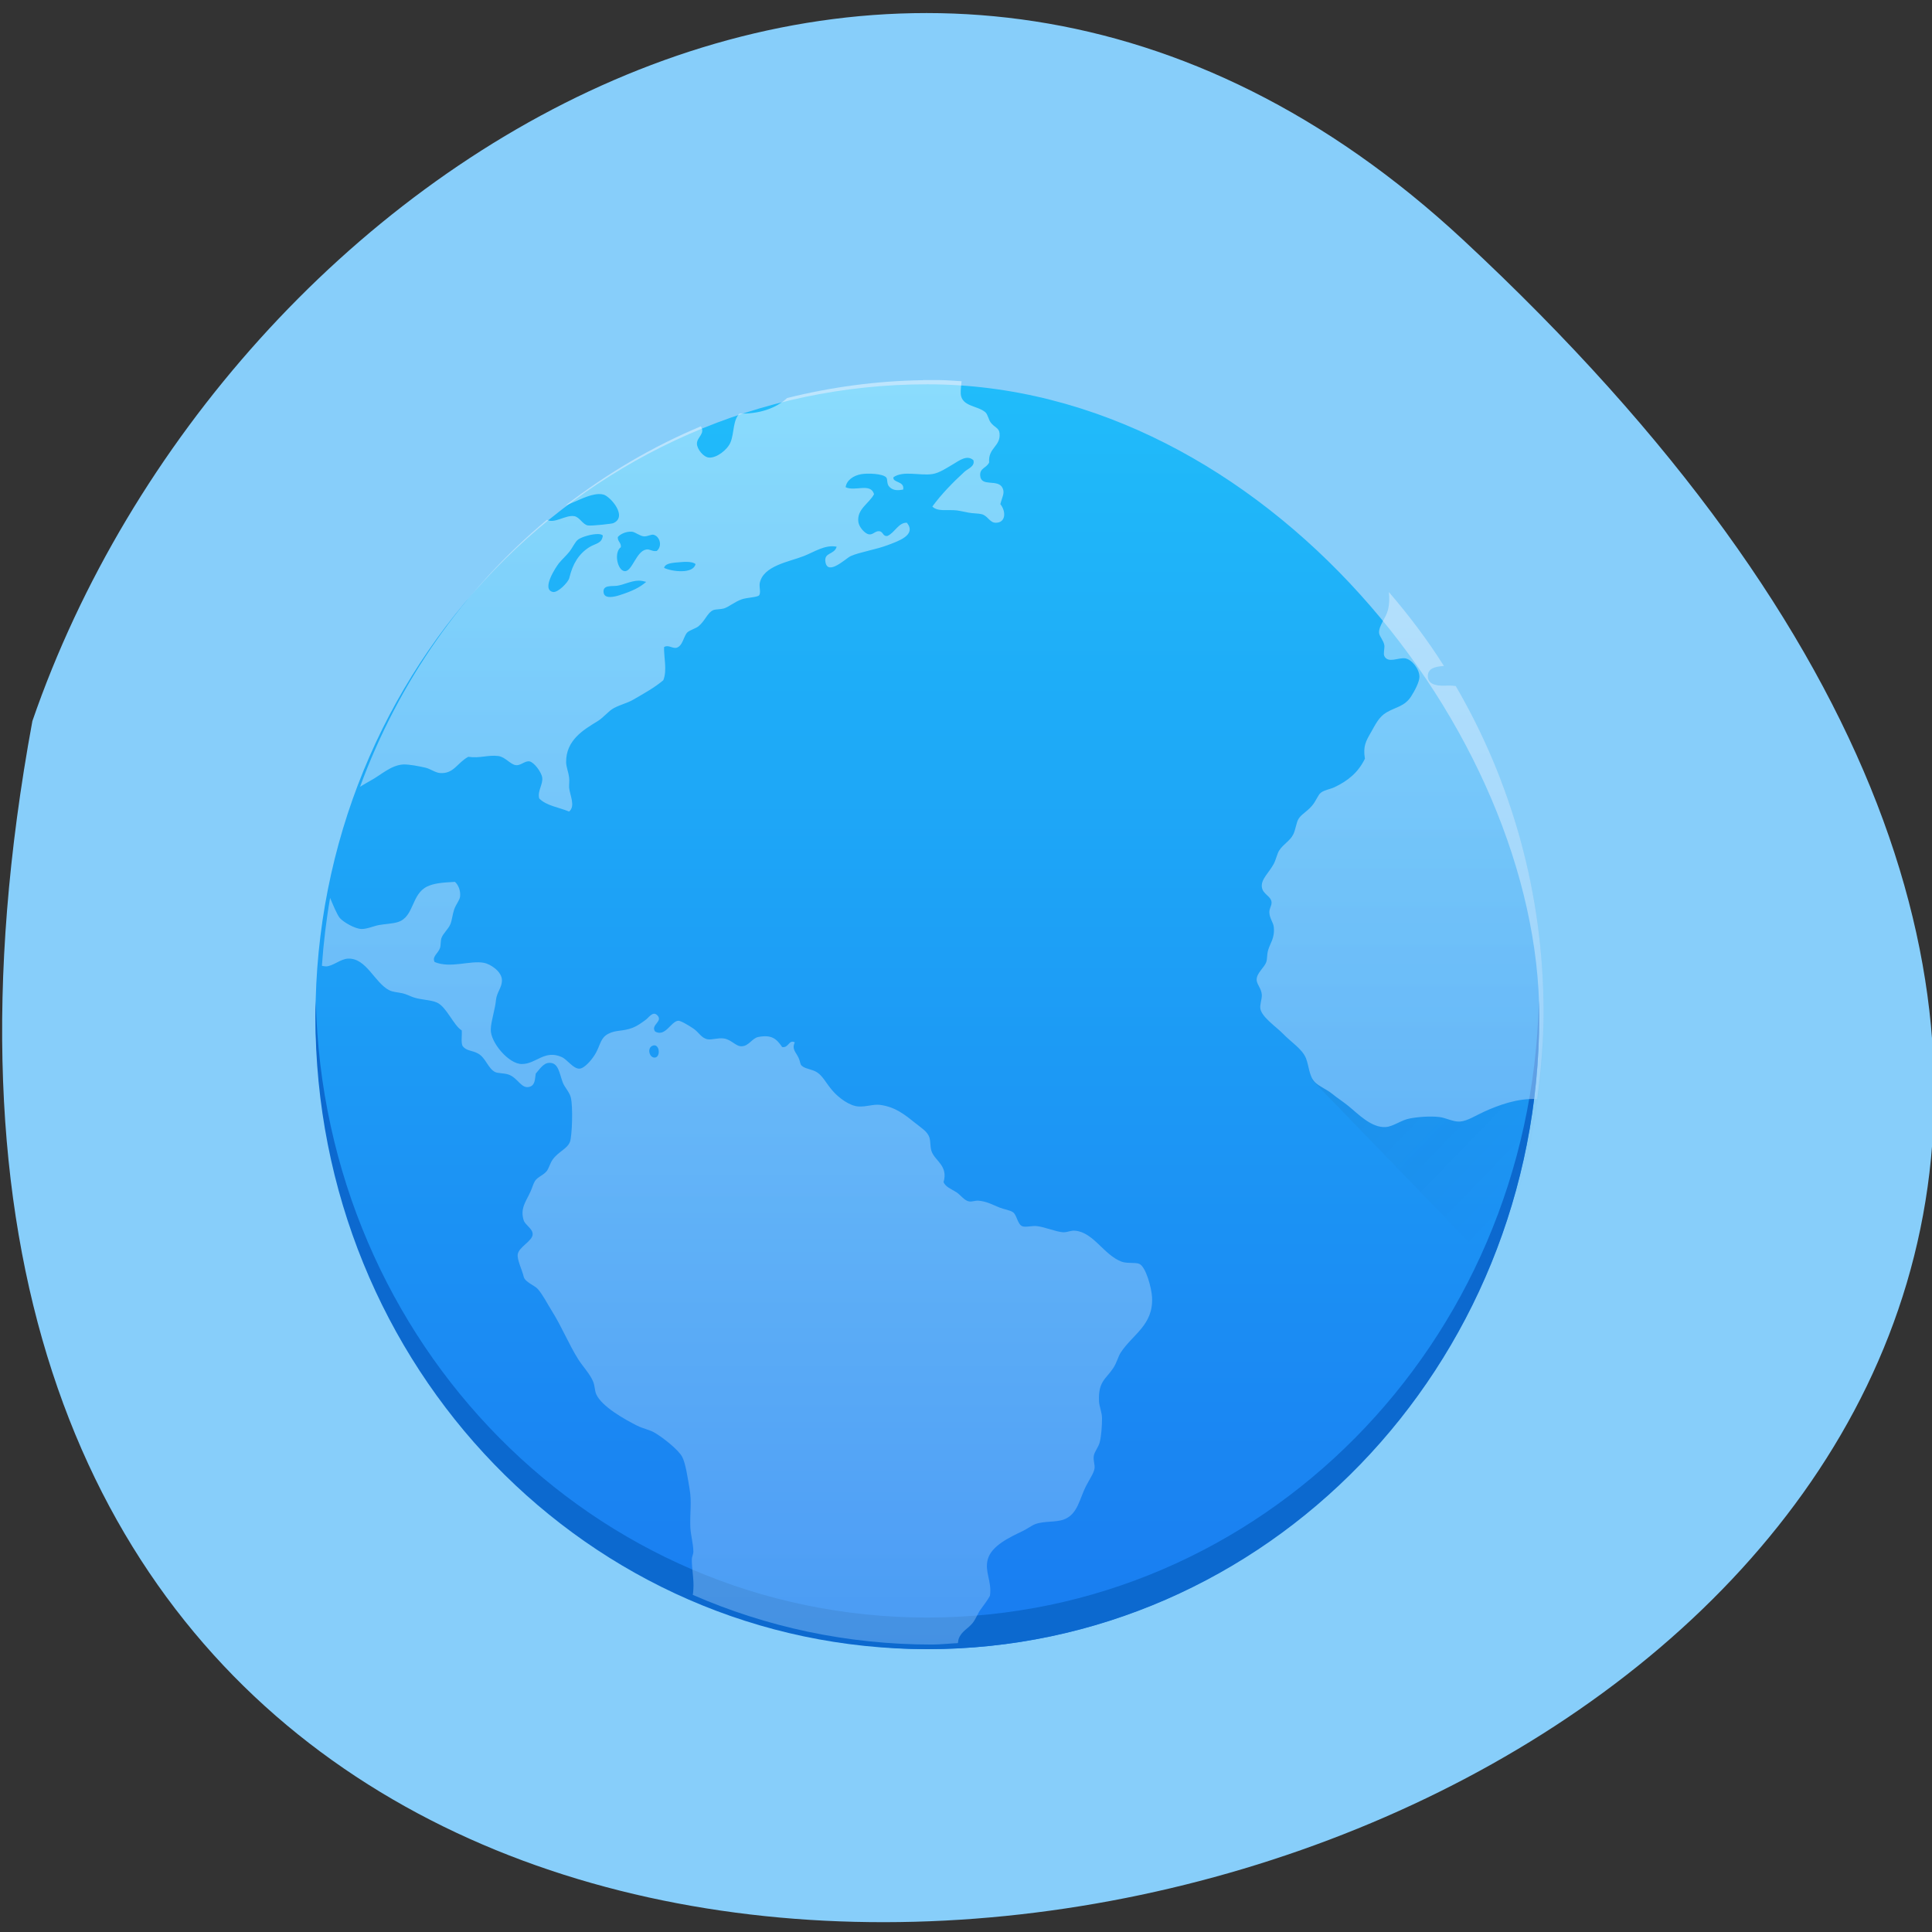 <svg xmlns="http://www.w3.org/2000/svg" viewBox="0 0 256 256"><rect x="0" y="0" width="256" height="256" fill="#333333" stroke="none"/><defs><linearGradient gradientUnits="userSpaceOnUse" y2="528.67" x2="428.71" y1="518.67" x1="418.71" id="0"><stop stop-color="#292c2f"/><stop offset="1" stop-opacity="0"/></linearGradient><linearGradient gradientUnits="userSpaceOnUse" y2="503.66" x2="0" y1="543.66" id="1"><stop stop-color="#7cbaf8"/><stop offset="1" stop-color="#f4fcff"/></linearGradient><linearGradient gradientUnits="userSpaceOnUse" y2="503.8" x2="0" y1="543.8" id="2"><stop stop-color="#197cf1"/><stop offset="1" stop-color="#20bcfa"/></linearGradient></defs><path d="m 193.89 31.801 c 226.71 210.75 -241.2 343.53 -189.6 63.746 25.452 -73.816 116.81 -131.42 189.6 -63.746 z" fill="#87cefa" color="#000"/><g transform="matrix(4.054 0 0 4.19 -1533.46 -2060)"><rect y="503.8" x="388.57" height="40" width="40" rx="20" fill="url(#2)"/><path transform="translate(384.57 499.8)" d="m 4.01 23.5 c -0.004 0.167 -0.012 0.332 -0.012 0.5 0 11.08 8.92 20 20 20 11.08 0 20 -8.92 20 -20 0 -0.168 -0.008 -0.333 -0.012 -0.5 -0.264 10.847 -9.08 19.5 -19.988 19.5 -10.912 0 -19.724 -8.653 -19.988 -19.5 z" fill="#0c69cf"/><g opacity="0.502"><path d="m 427.3 516.29 l -6.152 9.514 l 5.884 5.884 c 1.074 -2.457 1.68 -5.168 1.68 -8.03 0 -2.608 -0.511 -5.088 -1.412 -7.369 z" opacity="0.2" fill="url(#0)" fill-rule="evenodd"/><path d="m 408.43 503.67 c -1.532 0.021 -3.02 0.22 -4.445 0.564 -0.376 0.337 -0.931 0.508 -1.554 0.491 -0.223 0.213 -0.171 0.611 -0.293 0.904 -0.102 0.246 -0.463 0.509 -0.709 0.488 -0.182 -0.015 -0.39 -0.271 -0.391 -0.441 -0.001 -0.205 0.284 -0.319 0.128 -0.547 -1.592 0.645 -3.073 1.496 -4.428 2.508 0.363 -0.134 0.764 -0.359 1.094 -0.366 0.054 -0.001 0.104 0.004 0.153 0.017 0.221 0.058 0.805 0.697 0.318 0.904 -0.046 0.02 -0.713 0.092 -0.829 0.072 -0.169 -0.028 -0.27 -0.263 -0.441 -0.293 -0.287 -0.05 -0.651 0.248 -0.898 0.114 -2.725 2.2 -4.841 5.107 -6.108 8.443 0.116 -0.067 0.235 -0.138 0.34 -0.193 0.357 -0.186 0.659 -0.486 1.074 -0.513 0.207 -0.004 0.507 0.056 0.706 0.098 0.184 0.038 0.332 0.161 0.491 0.173 0.451 0.034 0.558 -0.317 0.926 -0.513 0.38 0.054 0.633 -0.064 0.977 -0.025 0.234 0.026 0.403 0.276 0.586 0.29 0.154 0.015 0.289 -0.143 0.438 -0.12 0.144 0.022 0.392 0.337 0.416 0.513 0.03 0.22 -0.161 0.417 -0.098 0.658 0.23 0.234 0.648 0.281 0.977 0.416 0.214 -0.176 0.028 -0.504 0 -0.759 -0.004 -0.112 0.015 -0.212 0 -0.315 -0.02 -0.176 -0.096 -0.338 -0.098 -0.488 -0.004 -0.695 0.561 -1.02 1.027 -1.295 0.202 -0.12 0.361 -0.328 0.536 -0.416 0.247 -0.124 0.431 -0.153 0.636 -0.268 0.37 -0.208 0.687 -0.376 0.977 -0.611 0.134 -0.315 0.015 -0.738 0.025 -1.049 0.134 -0.082 0.249 0.037 0.391 0.025 0.223 -0.047 0.242 -0.363 0.368 -0.488 0.074 -0.072 0.274 -0.124 0.366 -0.195 0.222 -0.175 0.294 -0.438 0.488 -0.513 0.07 -0.028 0.231 -0.021 0.34 -0.05 0.145 -0.038 0.35 -0.209 0.586 -0.29 0.154 -0.054 0.505 -0.064 0.564 -0.123 0.072 -0.074 0 -0.28 0.025 -0.391 0.118 -0.551 0.949 -0.668 1.44 -0.854 0.344 -0.13 0.696 -0.369 1.074 -0.296 -0.074 0.262 -0.425 0.17 -0.366 0.488 0.082 0.442 0.673 -0.127 0.829 -0.193 0.298 -0.126 0.809 -0.201 1.2 -0.343 0.343 -0.126 0.956 -0.317 0.633 -0.709 -0.269 -0.015 -0.399 0.315 -0.633 0.416 -0.162 0.026 -0.132 -0.135 -0.271 -0.148 -0.132 -0.015 -0.205 0.121 -0.34 0.098 -0.134 -0.022 -0.322 -0.233 -0.343 -0.391 -0.054 -0.408 0.345 -0.575 0.513 -0.879 -0.112 -0.369 -0.621 -0.076 -0.929 -0.22 0.029 -0.22 0.257 -0.371 0.513 -0.413 0.21 -0.035 0.681 -0.017 0.806 0.095 0.072 0.062 0.005 0.216 0.123 0.318 0.124 0.112 0.277 0.102 0.438 0.075 0.058 -0.278 -0.361 -0.209 -0.315 -0.393 0.33 -0.216 0.866 -0.038 1.27 -0.098 0.232 -0.034 0.478 -0.199 0.684 -0.315 0.196 -0.112 0.451 -0.305 0.658 -0.123 0.056 0.199 -0.182 0.266 -0.293 0.366 -0.374 0.332 -0.759 0.713 -1.049 1.099 0.178 0.174 0.502 0.087 0.804 0.123 0.118 0.015 0.266 0.05 0.391 0.072 0.146 0.026 0.302 0.018 0.416 0.047 0.205 0.05 0.26 0.271 0.463 0.271 0.334 -0.001 0.337 -0.363 0.148 -0.589 0.06 -0.23 0.153 -0.349 0.072 -0.511 -0.15 -0.301 -0.703 -0.015 -0.731 -0.391 -0.018 -0.243 0.205 -0.234 0.293 -0.416 -0.04 -0.47 0.386 -0.505 0.34 -0.926 -0.02 -0.176 -0.17 -0.178 -0.293 -0.343 -0.064 -0.084 -0.093 -0.253 -0.17 -0.318 -0.255 -0.216 -0.775 -0.174 -0.806 -0.586 -0.004 -0.139 0.015 -0.264 0.028 -0.396 -0.235 -0.011 -0.468 -0.033 -0.706 -0.036 h -0.552 z m -9.514 4.791 c 0.114 0.015 0.252 0.137 0.391 0.148 0.13 0.004 0.238 -0.072 0.318 -0.05 0.204 0.054 0.29 0.362 0.098 0.513 -0.16 0.02 -0.223 -0.069 -0.343 -0.047 -0.332 0.056 -0.458 0.705 -0.706 0.684 -0.234 -0.02 -0.36 -0.589 -0.123 -0.759 0.015 -0.148 -0.108 -0.172 -0.1 -0.318 0.071 -0.09 0.271 -0.187 0.466 -0.17 z m -1.099 0.075 c 0.068 0.003 0.119 0.018 0.145 0.047 -0.032 0.26 -0.237 0.244 -0.438 0.366 -0.347 0.21 -0.548 0.529 -0.658 0.977 -0.032 0.13 -0.373 0.475 -0.538 0.441 -0.387 -0.082 0.107 -0.796 0.195 -0.904 0.098 -0.12 0.228 -0.227 0.343 -0.366 0.112 -0.134 0.185 -0.316 0.293 -0.391 0.118 -0.082 0.454 -0.178 0.658 -0.17 z m 2.891 0.879 c 0.124 0.003 0.234 0.022 0.285 0.072 -0.08 0.322 -0.773 0.236 -1.027 0.12 0.017 -0.122 0.206 -0.154 0.366 -0.17 0.112 -0.004 0.253 -0.026 0.377 -0.022 z m -1.582 0.594 c 0.082 -0.003 0.167 0.016 0.254 0.039 -0.225 0.188 -0.468 0.294 -0.854 0.416 -0.186 0.059 -0.507 0.132 -0.539 -0.075 -0.038 -0.254 0.271 -0.195 0.441 -0.218 0.213 -0.029 0.448 -0.154 0.698 -0.162 z m 24.528 0.363 c 0.018 0.183 0.022 0.358 -0.028 0.555 -0.066 0.265 -0.305 0.504 -0.293 0.734 0.015 0.118 0.144 0.231 0.173 0.391 0.015 0.085 -0.04 0.266 0 0.343 0.124 0.24 0.463 0.037 0.684 0.072 0.216 0.035 0.466 0.344 0.463 0.586 -0.003 0.168 -0.161 0.449 -0.268 0.611 -0.213 0.324 -0.501 0.338 -0.806 0.511 -0.255 0.144 -0.364 0.385 -0.513 0.636 -0.162 0.271 -0.262 0.436 -0.195 0.829 -0.218 0.433 -0.55 0.698 -1 0.904 -0.134 0.06 -0.315 0.081 -0.438 0.17 -0.098 0.07 -0.154 0.26 -0.293 0.416 -0.171 0.191 -0.351 0.27 -0.441 0.416 -0.07 0.112 -0.093 0.337 -0.17 0.488 -0.104 0.205 -0.326 0.306 -0.463 0.513 -0.062 0.096 -0.104 0.29 -0.173 0.416 -0.155 0.281 -0.419 0.484 -0.391 0.731 0.028 0.239 0.3 0.28 0.318 0.488 0.004 0.118 -0.077 0.19 -0.072 0.318 0.004 0.187 0.13 0.319 0.145 0.463 0.036 0.363 -0.124 0.508 -0.193 0.756 -0.032 0.118 -0.019 0.251 -0.05 0.343 -0.06 0.181 -0.313 0.346 -0.318 0.561 -0.003 0.152 0.157 0.274 0.17 0.488 0.004 0.148 -0.073 0.305 -0.047 0.441 0.052 0.266 0.527 0.575 0.734 0.781 0.276 0.276 0.637 0.49 0.756 0.781 0.1 0.247 0.1 0.57 0.293 0.756 0.142 0.138 0.378 0.222 0.561 0.366 0.17 0.134 0.357 0.249 0.538 0.391 0.297 0.232 0.746 0.697 1.219 0.661 0.247 -0.018 0.501 -0.221 0.781 -0.271 0.289 -0.052 0.663 -0.077 0.954 -0.047 0.223 0.022 0.452 0.156 0.684 0.145 0.245 -0.015 0.525 -0.197 0.804 -0.318 0.439 -0.191 1.079 -0.429 1.722 -0.393 0.123 -0.9 0.209 -1.813 0.209 -2.748 0 -3.784 -1.059 -7.304 -2.871 -10.315 -0.084 -0.006 -0.162 -0.017 -0.254 -0.014 -0.248 0.015 -0.655 0.015 -0.658 -0.293 -0.002 -0.253 0.239 -0.309 0.527 -0.326 -0.539 -0.825 -1.144 -1.601 -1.797 -2.335 z m -30.527 9.163 c -0.406 0.022 -0.671 0.041 -0.901 0.145 -0.528 0.24 -0.426 0.956 -0.954 1.124 -0.183 0.058 -0.432 0.061 -0.633 0.098 -0.173 0.032 -0.385 0.126 -0.564 0.123 -0.212 -0.004 -0.58 -0.208 -0.706 -0.343 -0.087 -0.094 -0.228 -0.421 -0.321 -0.639 -0.127 0.703 -0.215 1.419 -0.268 2.146 0.043 0.008 0.089 0.019 0.126 0.019 0.231 0.001 0.479 -0.239 0.734 -0.246 0.599 -0.017 0.859 0.762 1.342 1 0.122 0.06 0.281 0.063 0.438 0.098 0.126 0.028 0.221 0.082 0.343 0.123 0.258 0.088 0.575 0.078 0.781 0.17 0.311 0.138 0.539 0.722 0.806 0.879 0.015 0.158 -0.029 0.371 0.025 0.488 0.126 0.171 0.305 0.134 0.513 0.246 0.249 0.134 0.325 0.48 0.561 0.586 0.081 0.036 0.287 0.033 0.416 0.072 0.324 0.098 0.428 0.473 0.706 0.391 0.182 -0.054 0.169 -0.242 0.198 -0.416 0.12 -0.13 0.251 -0.337 0.438 -0.34 0.303 -0.015 0.33 0.314 0.441 0.608 0.062 0.167 0.225 0.313 0.268 0.488 0.076 0.303 0.039 1.211 -0.025 1.392 -0.076 0.222 -0.378 0.317 -0.564 0.564 -0.088 0.116 -0.129 0.284 -0.195 0.366 -0.12 0.146 -0.298 0.184 -0.388 0.318 -0.051 0.076 -0.099 0.238 -0.148 0.34 -0.147 0.311 -0.344 0.531 -0.22 0.904 0.052 0.154 0.292 0.257 0.293 0.438 0.001 0.213 -0.453 0.403 -0.488 0.636 -0.026 0.173 0.14 0.483 0.195 0.709 0.04 0.171 0.363 0.277 0.463 0.391 0.171 0.192 0.309 0.464 0.466 0.706 0.31 0.475 0.552 1.054 0.854 1.515 0.159 0.241 0.382 0.458 0.488 0.709 0.054 0.126 0.048 0.277 0.098 0.391 0.175 0.394 0.944 0.806 1.342 1 0.186 0.091 0.393 0.123 0.564 0.218 0.259 0.144 0.771 0.532 0.901 0.759 0.116 0.204 0.189 0.7 0.246 1.024 0.076 0.429 0.004 0.758 0.025 1.222 0.015 0.251 0.095 0.505 0.098 0.756 0.001 0.088 -0.046 0.153 -0.05 0.243 -0.004 0.305 0.076 0.648 0.05 0.954 -0.002 0.066 -0.009 0.115 -0.019 0.173 2.397 1.012 5.03 1.571 7.807 1.571 0.29 0 0.572 -0.033 0.859 -0.045 0.006 -0.046 0.013 -0.091 0.022 -0.128 0.088 -0.248 0.316 -0.33 0.463 -0.513 0.111 -0.138 0.162 -0.3 0.268 -0.438 0.115 -0.15 0.217 -0.283 0.293 -0.416 0.072 -0.446 -0.178 -0.756 -0.072 -1.147 0.117 -0.438 0.722 -0.706 1.147 -0.904 0.146 -0.068 0.297 -0.179 0.416 -0.22 0.294 -0.102 0.66 -0.047 0.929 -0.145 0.457 -0.167 0.505 -0.657 0.731 -1.074 0.106 -0.197 0.247 -0.395 0.268 -0.536 0.018 -0.126 -0.046 -0.244 -0.025 -0.393 0.022 -0.148 0.154 -0.276 0.195 -0.438 0.054 -0.212 0.075 -0.521 0.075 -0.756 0 -0.193 -0.089 -0.364 -0.098 -0.538 -0.032 -0.633 0.229 -0.704 0.463 -1.049 0.118 -0.171 0.161 -0.366 0.243 -0.488 0.393 -0.587 1.076 -0.871 1.027 -1.758 -0.017 -0.294 -0.2 -0.958 -0.416 -1.052 -0.124 -0.054 -0.407 -0.004 -0.586 -0.072 -0.577 -0.215 -0.917 -0.931 -1.515 -0.977 -0.128 -0.015 -0.244 0.053 -0.388 0.05 -0.237 -0.015 -0.595 -0.166 -0.857 -0.195 -0.167 -0.018 -0.388 0.049 -0.488 0 -0.152 -0.074 -0.169 -0.354 -0.293 -0.438 -0.098 -0.068 -0.289 -0.09 -0.438 -0.148 -0.24 -0.093 -0.431 -0.201 -0.709 -0.22 -0.086 -0.004 -0.193 0.041 -0.293 0.025 -0.154 -0.026 -0.274 -0.207 -0.416 -0.293 -0.177 -0.108 -0.342 -0.161 -0.416 -0.315 0.16 -0.526 -0.283 -0.673 -0.391 -0.977 -0.052 -0.142 -0.027 -0.314 -0.072 -0.441 -0.064 -0.182 -0.244 -0.286 -0.441 -0.438 -0.353 -0.272 -0.667 -0.526 -1.172 -0.589 -0.222 -0.028 -0.44 0.067 -0.709 0.05 -0.284 -0.018 -0.641 -0.268 -0.854 -0.511 -0.207 -0.237 -0.308 -0.45 -0.488 -0.564 -0.171 -0.11 -0.397 -0.107 -0.513 -0.218 -0.052 -0.048 -0.042 -0.131 -0.098 -0.246 -0.086 -0.178 -0.23 -0.275 -0.123 -0.488 -0.195 -0.1 -0.2 0.185 -0.413 0.148 -0.19 -0.269 -0.35 -0.397 -0.781 -0.318 -0.197 0.036 -0.309 0.287 -0.538 0.293 -0.189 0.015 -0.337 -0.21 -0.586 -0.246 -0.188 -0.026 -0.402 0.051 -0.536 0.025 -0.208 -0.042 -0.273 -0.215 -0.463 -0.34 -0.14 -0.092 -0.41 -0.248 -0.488 -0.246 -0.245 0.015 -0.42 0.523 -0.759 0.343 -0.164 -0.208 0.268 -0.318 0.072 -0.513 -0.148 -0.148 -0.272 0.066 -0.391 0.148 -0.136 0.094 -0.263 0.187 -0.413 0.243 -0.335 0.126 -0.544 0.06 -0.806 0.195 -0.243 0.126 -0.253 0.336 -0.391 0.586 -0.112 0.205 -0.37 0.501 -0.539 0.513 -0.205 0.015 -0.4 -0.285 -0.586 -0.366 -0.559 -0.242 -0.83 0.214 -1.295 0.22 -0.431 0.015 -1.046 -0.694 -1.024 -1.099 0.004 -0.247 0.141 -0.623 0.17 -0.929 0.026 -0.243 0.193 -0.389 0.195 -0.611 0.004 -0.297 -0.394 -0.526 -0.586 -0.561 -0.456 -0.084 -1.09 0.184 -1.613 -0.025 -0.1 -0.165 0.117 -0.28 0.173 -0.441 0.032 -0.091 0.015 -0.215 0.047 -0.315 0.058 -0.156 0.22 -0.276 0.293 -0.441 0.055 -0.126 0.068 -0.307 0.123 -0.463 0.064 -0.178 0.182 -0.291 0.195 -0.416 0.018 -0.164 -0.044 -0.355 -0.173 -0.463 z m 6.529 5.17 c 0.166 0.015 0.186 0.358 0.017 0.385 -0.183 0.028 -0.275 -0.286 -0.098 -0.368 0.03 -0.015 0.057 -0.018 0.081 -0.017 z" fill="url(#1)"/></g></g></svg>